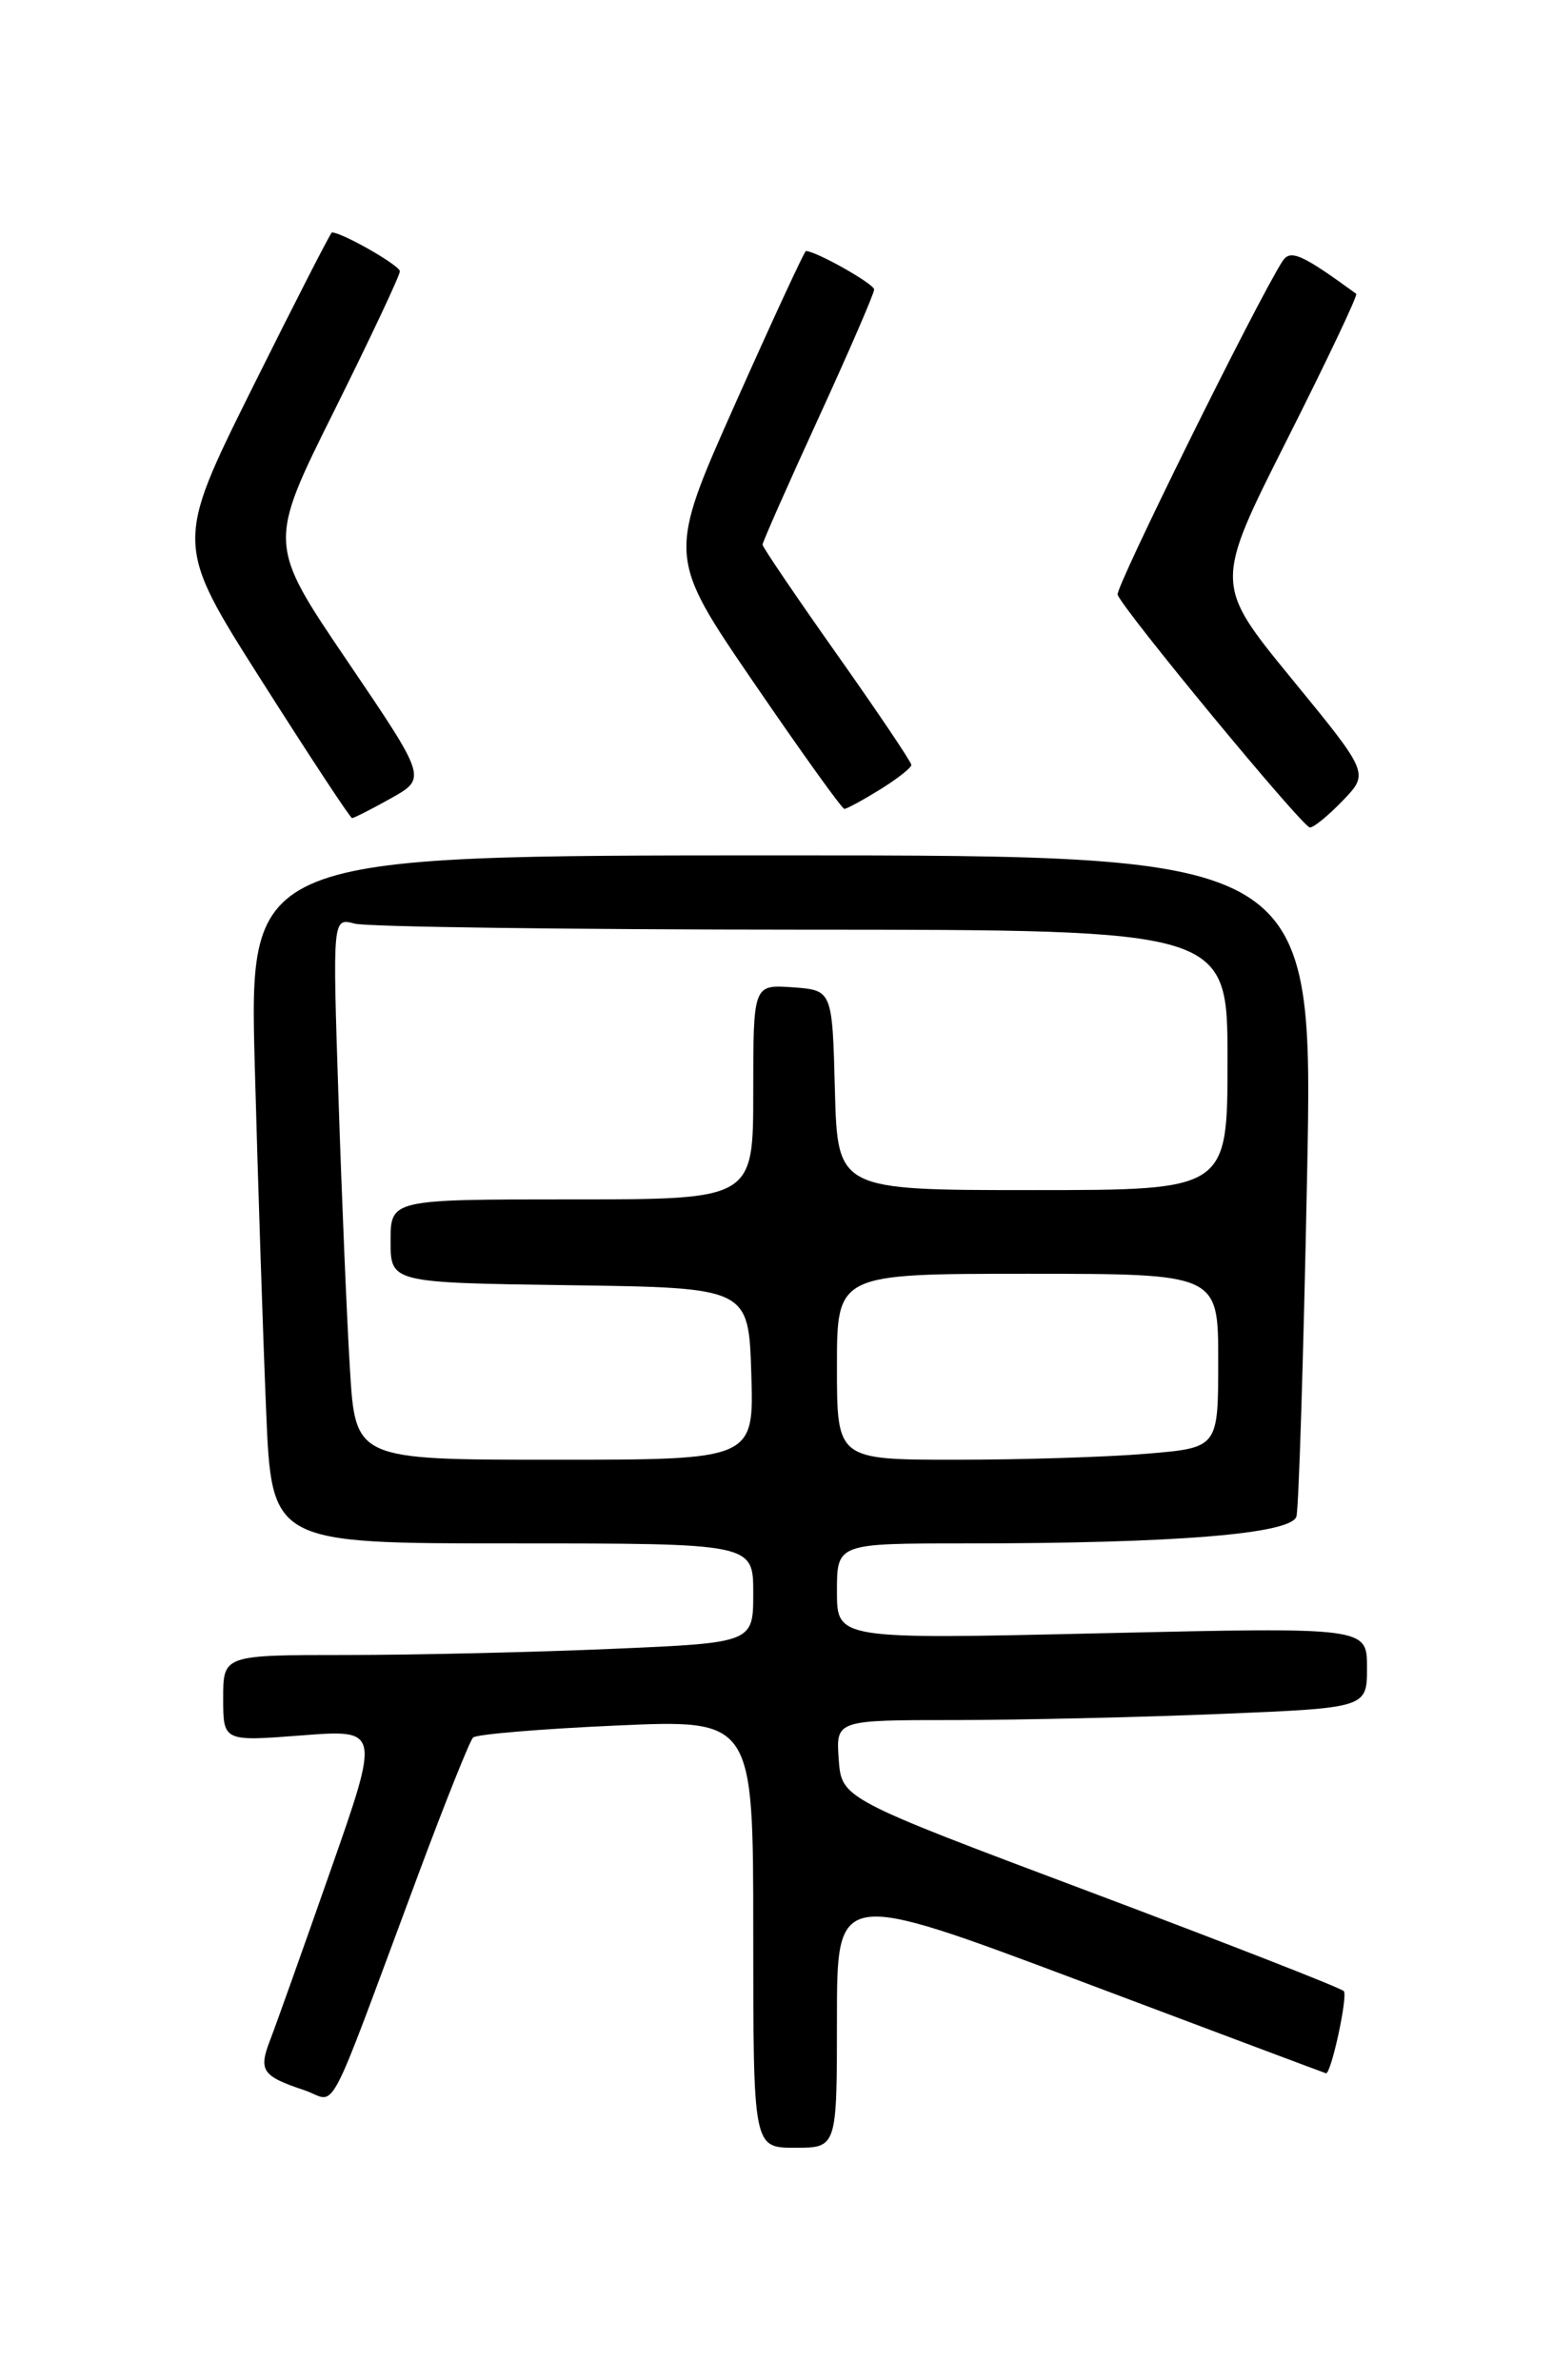 <?xml version="1.0" encoding="UTF-8" standalone="no"?>
<!DOCTYPE svg PUBLIC "-//W3C//DTD SVG 1.1//EN" "http://www.w3.org/Graphics/SVG/1.1/DTD/svg11.dtd" >
<svg xmlns="http://www.w3.org/2000/svg" xmlns:xlink="http://www.w3.org/1999/xlink" version="1.1" viewBox="0 0 167 256">
 <g >
 <path fill="currentColor"
d=" M 90.00 217.11 C 90.00 203.23 90.00 203.23 116.25 213.10 C 130.69 218.54 142.54 222.99 142.59 222.99 C 143.15 223.05 144.97 214.63 144.50 214.15 C 144.15 213.79 131.85 208.99 117.18 203.47 C 90.50 193.44 90.50 193.44 90.19 189.22 C 89.89 185.00 89.89 185.00 102.69 185.00 C 109.74 184.99 122.59 184.70 131.25 184.34 C 147.00 183.69 147.00 183.69 147.00 179.35 C 147.00 175.01 147.00 175.01 118.50 175.66 C 90.00 176.32 90.00 176.32 90.00 171.16 C 90.00 166.00 90.00 166.00 103.84 166.00 C 126.43 166.00 138.88 164.98 139.41 163.10 C 139.66 162.22 140.17 145.86 140.55 126.75 C 141.25 92.00 141.25 92.00 84.01 92.00 C 26.78 92.00 26.78 92.00 27.40 114.75 C 27.74 127.26 28.29 143.91 28.62 151.75 C 29.21 166.00 29.21 166.00 55.10 166.00 C 81.00 166.00 81.00 166.00 81.00 171.34 C 81.00 176.69 81.00 176.69 65.84 177.34 C 57.50 177.70 44.68 178.00 37.34 178.00 C 24.00 178.00 24.00 178.00 24.00 182.65 C 24.00 187.30 24.00 187.30 32.43 186.65 C 40.87 186.00 40.87 186.00 35.52 201.25 C 32.58 209.64 29.67 217.81 29.05 219.41 C 27.78 222.70 28.18 223.29 32.70 224.80 C 36.36 226.02 34.75 229.07 45.02 201.50 C 47.89 193.80 50.52 187.22 50.87 186.88 C 51.22 186.53 58.14 185.95 66.25 185.59 C 81.00 184.93 81.00 184.93 81.00 207.97 C 81.00 231.00 81.00 231.00 85.50 231.00 C 90.00 231.00 90.00 231.00 90.00 217.11 Z  M 144.42 86.08 C 147.22 83.16 147.22 83.16 138.89 72.99 C 130.57 62.82 130.57 62.82 138.38 47.33 C 142.67 38.82 146.03 31.74 145.84 31.60 C 139.94 27.30 138.75 26.78 137.90 28.11 C 135.12 32.46 119.91 63.23 120.18 63.96 C 120.78 65.62 140.09 89.00 140.86 89.00 C 141.28 89.00 142.88 87.69 144.42 86.08 Z  M 42.06 85.85 C 45.89 83.70 45.89 83.70 37.35 71.10 C 28.81 58.50 28.81 58.50 35.91 44.24 C 39.81 36.40 43.00 29.62 43.00 29.18 C 43.00 28.55 36.79 25.00 35.69 25.00 C 35.56 25.00 31.70 32.54 27.12 41.75 C 18.79 58.51 18.79 58.51 28.15 73.24 C 33.29 81.34 37.66 87.98 37.86 87.99 C 38.06 87.99 39.95 87.03 42.06 85.85 Z  M 94.63 84.92 C 96.48 83.77 98.00 82.58 98.00 82.27 C 98.00 81.96 94.40 76.61 90.00 70.38 C 85.60 64.15 82.00 58.84 82.00 58.58 C 82.00 58.31 84.70 52.20 88.00 45.00 C 91.30 37.80 94.00 31.56 94.00 31.14 C 94.00 30.53 87.74 27.00 86.66 27.00 C 86.51 27.00 83.09 34.38 79.07 43.41 C 71.76 59.82 71.76 59.82 81.05 73.41 C 86.16 80.88 90.54 87.00 90.80 87.00 C 91.05 87.00 92.78 86.06 94.63 84.92 Z  M 37.63 147.25 C 37.30 141.89 36.75 128.77 36.40 118.10 C 35.76 98.70 35.76 98.70 38.13 99.34 C 39.43 99.69 61.09 99.98 86.25 99.99 C 132.00 100.00 132.00 100.00 132.00 114.00 C 132.00 128.00 132.00 128.00 111.03 128.00 C 90.07 128.00 90.07 128.00 89.78 117.25 C 89.50 106.50 89.50 106.50 85.25 106.19 C 81.00 105.89 81.00 105.89 81.00 117.44 C 81.00 129.00 81.00 129.00 61.50 129.00 C 42.00 129.00 42.00 129.00 42.00 133.48 C 42.00 137.96 42.00 137.96 61.25 138.23 C 80.50 138.50 80.50 138.50 80.79 147.75 C 81.08 157.00 81.08 157.00 59.65 157.00 C 38.22 157.00 38.22 157.00 37.63 147.25 Z  M 90.00 147.00 C 90.00 137.00 90.00 137.00 110.50 137.00 C 131.00 137.00 131.00 137.00 131.00 146.35 C 131.00 155.71 131.00 155.71 123.35 156.35 C 119.14 156.71 109.92 157.00 102.85 157.00 C 90.00 157.00 90.00 157.00 90.00 147.00 Z "/>
</g>
</svg>